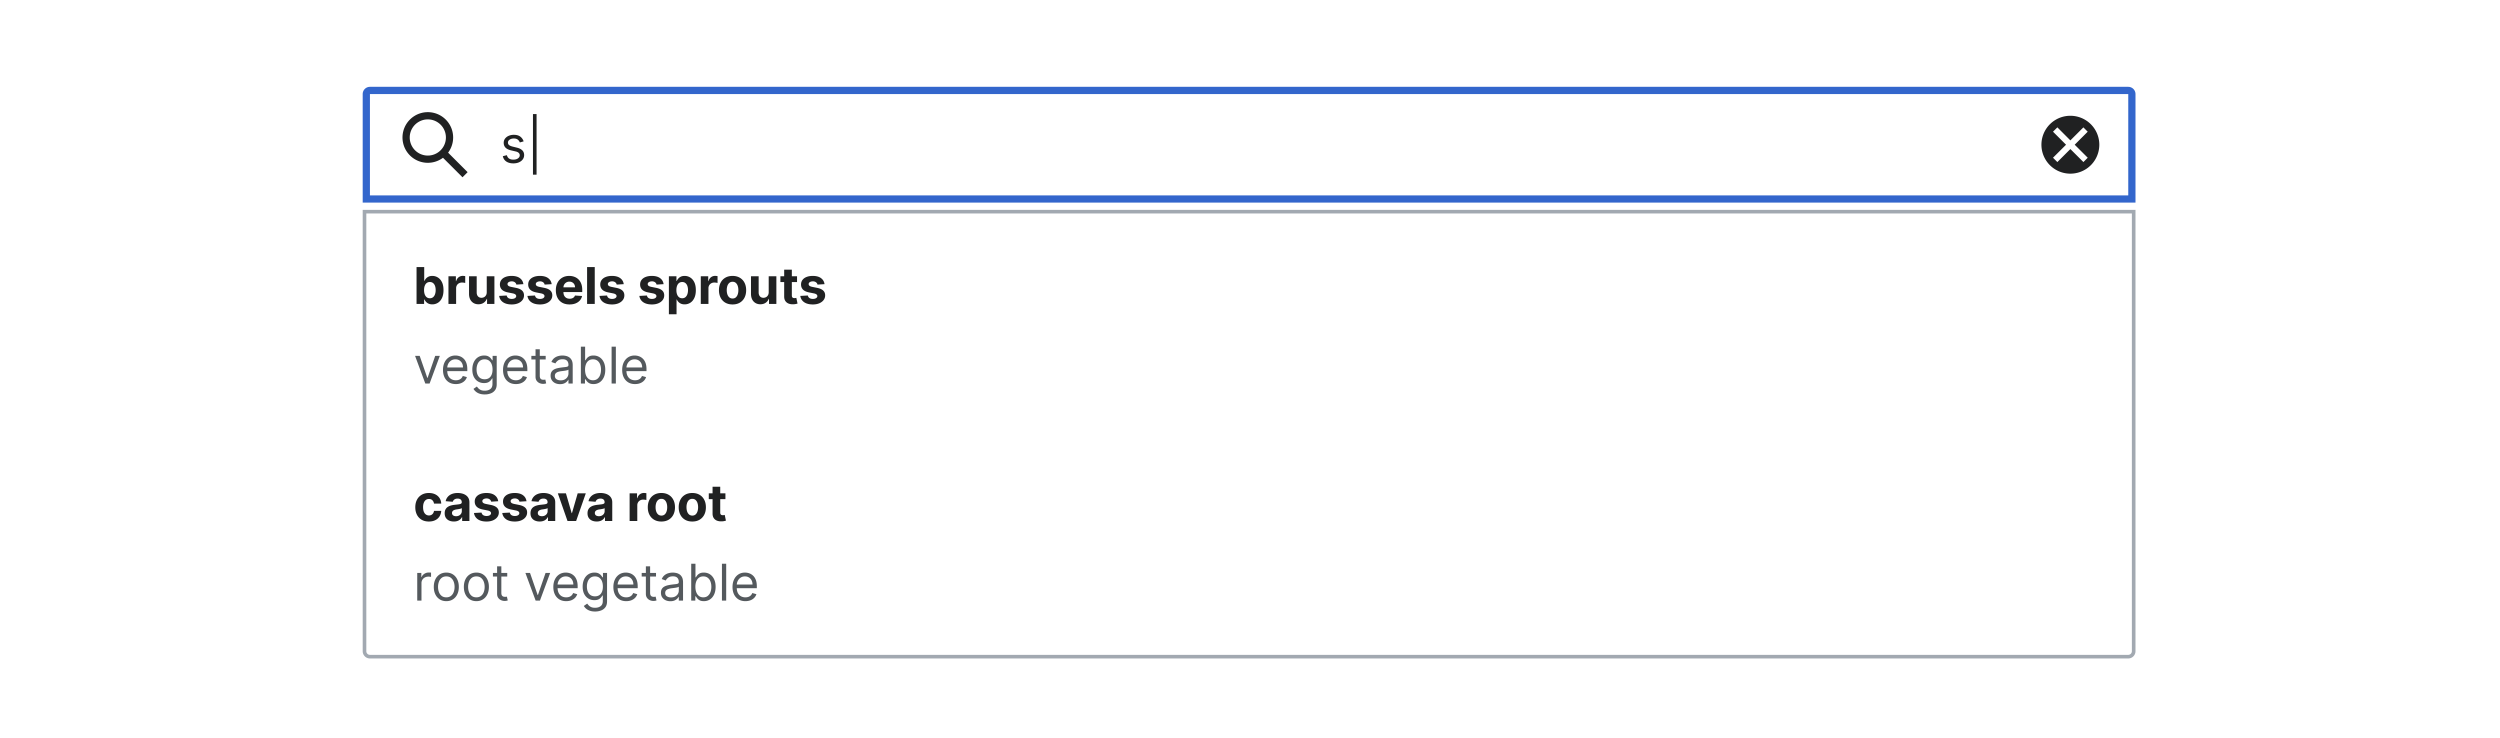 <?xml version="1.0" encoding="UTF-8"?>
<svg xmlns="http://www.w3.org/2000/svg" width="691" height="204" fill="none" viewBox="0 0 691 204">
	<path fill="#fff" d="M101.25 26a1 1 0 0 1 1-1h486a1 1 0 0 1 1 1v29h-488V26Z"/>
	<path fill="#202122" fill-rule="evenodd" d="M122.44 43.608a7 7 0 1 1 1.415-1.414l5.392 5.393L127.833 49l-5.393-5.393Zm.81-5.608a5 5 0 1 1-10 0 5 5 0 0 1 10 0Z" clip-rule="evenodd"/>
	<path fill="#202122" d="m144.733 39.074-1.054.298a1.955 1.955 0 0 0-.293-.512 1.43 1.43 0 0 0-.517-.417c-.219-.11-.499-.165-.841-.165-.467 0-.856.108-1.168.324-.308.212-.462.482-.462.81 0 .292.106.522.318.691.212.169.543.31.994.423l1.134.278c.683.166 1.191.42 1.526.76.335.339.502.775.502 1.308 0 .438-.126.829-.378 1.173-.248.345-.596.617-1.044.816-.447.199-.968.298-1.561.298-.779 0-1.423-.169-1.934-.507-.51-.338-.833-.832-.969-1.482l1.113-.278c.106.411.307.72.602.925.298.205.688.308 1.168.308.547 0 .981-.116 1.303-.348.325-.235.487-.517.487-.845a.89.89 0 0 0-.278-.666c-.186-.183-.471-.319-.855-.408l-1.273-.298c-.699-.166-1.213-.423-1.541-.77-.325-.352-.488-.791-.488-1.318 0-.431.121-.812.363-1.144a2.477 2.477 0 0 1 1-.78 3.504 3.504 0 0 1 1.441-.284c.756 0 1.349.166 1.78.497.434.332.743.77.925 1.313Zm3.574-7.537V48.28h-.995V31.537h.995Z"/>
	<path fill="#202122" fill-rule="evenodd" d="M572.25 32a8 8 0 1 0 0 16 8 8 0 0 0 0-16Zm4.8 11.596-1.196 1.196-3.604-3.596-3.596 3.604-1.204-1.204L571.054 40l-3.604-3.596 1.204-1.204 3.596 3.604 3.596-3.596 1.196 1.196L573.446 40l3.604 3.596Z" clip-rule="evenodd"/>
	<path stroke="#36C" stroke-linecap="square" stroke-width="2" d="M101.25 26a1 1 0 0 1 1-1h486a1 1 0 0 1 1 1v29h-488V26Z"/>
	<g filter="url(#a)">
		<path fill="#fff" d="M100.25 56h490v122a2 2 0 0 1-2 2h-486a2 2 0 0 1-2-2V56Z"/>
		<path fill="#202122" d="M115.135 82V71.818h2.118v3.828h.064a2.84 2.84 0 0 1 .403-.626c.179-.215.411-.394.696-.537.289-.146.647-.219 1.074-.219.557 0 1.071.146 1.541.438.471.288.847.724 1.129 1.307.282.58.422 1.308.422 2.183 0 .852-.137 1.57-.412 2.157-.272.584-.643 1.026-1.114 1.328a2.858 2.858 0 0 1-1.571.447c-.411 0-.761-.068-1.049-.203a2.167 2.167 0 0 1-.701-.513 2.638 2.638 0 0 1-.418-.631h-.094V82h-2.088Zm2.073-3.818c0 .454.063.85.189 1.188.126.338.308.602.547.79.239.186.529.279.87.279.345 0 .636-.094.875-.283.239-.193.419-.458.542-.796a3.39 3.39 0 0 0 .189-1.178c0-.441-.062-.829-.184-1.163a1.733 1.733 0 0 0-.542-.786c-.239-.189-.532-.283-.88-.283-.345 0-.636.09-.875.273-.235.182-.416.44-.542.776-.126.334-.189.729-.189 1.183ZM123.954 82v-7.636h2.053v1.332h.079c.14-.474.373-.832.701-1.074a1.843 1.843 0 0 1 1.134-.368 3.223 3.223 0 0 1 .666.075v1.88a2.758 2.758 0 0 0-.413-.08 3.693 3.693 0 0 0-.482-.035c-.311 0-.59.068-.835.204a1.505 1.505 0 0 0-.577.556 1.61 1.61 0 0 0-.209.826V82h-2.117Zm10.583-3.251v-4.385h2.118V82h-2.033v-1.387h-.08a2.253 2.253 0 0 1-.86 1.079c-.398.272-.883.407-1.457.407-.51 0-.959-.116-1.347-.348a2.393 2.393 0 0 1-.91-.989c-.215-.427-.325-.94-.328-1.536v-4.862h2.118v4.484c.003.45.124.807.363 1.069.239.262.558.393.959.393.256 0 .494-.058.716-.174.222-.12.401-.295.537-.527.139-.232.207-.519.204-.86Zm10.124-2.208-1.939.12a1.005 1.005 0 0 0-.214-.448 1.13 1.13 0 0 0-.432-.323 1.475 1.475 0 0 0-.632-.124c-.328 0-.605.07-.83.208-.225.136-.338.319-.338.547 0 .183.073.337.219.463.145.126.396.227.75.303l1.382.278c.743.153 1.296.398 1.661.736.364.338.547.782.547 1.332 0 .501-.148.94-.443 1.318-.291.378-.692.673-1.203.885-.507.209-1.092.313-1.755.313-1.011 0-1.816-.21-2.416-.631a2.46 2.46 0 0 1-1.049-1.73l2.083-.11c.063.309.216.544.457.706.242.16.552.239.93.239.371 0 .67-.071.895-.214.229-.146.345-.333.348-.562a.582.582 0 0 0-.244-.472c-.159-.126-.404-.222-.735-.288l-1.323-.264c-.746-.149-1.301-.407-1.665-.775-.362-.368-.542-.837-.542-1.407 0-.49.132-.913.398-1.268.268-.355.644-.628 1.128-.82.487-.193 1.057-.289 1.71-.289.965 0 1.724.204 2.277.612.557.407.882.962.975 1.665Zm7.819 0-1.939.12a.994.994 0 0 0-.214-.448 1.13 1.13 0 0 0-.432-.323 1.472 1.472 0 0 0-.632-.124c-.328 0-.604.07-.83.208-.225.136-.338.319-.338.547 0 .183.073.337.219.463.146.126.396.227.751.303l1.382.278c.742.153 1.296.398 1.66.736.365.338.547.782.547 1.332 0 .501-.147.94-.442 1.318-.292.378-.693.673-1.204.885-.507.209-1.092.313-1.754.313-1.011 0-1.817-.21-2.417-.631a2.463 2.463 0 0 1-1.049-1.73l2.083-.11c.063.309.216.544.458.706.242.16.552.239.929.239.372 0 .67-.071.895-.214.229-.146.345-.333.348-.562a.583.583 0 0 0-.243-.472c-.159-.126-.405-.222-.736-.288l-1.322-.264c-.746-.149-1.301-.407-1.666-.775-.361-.368-.542-.837-.542-1.407 0-.49.133-.913.398-1.268.268-.355.645-.628 1.128-.82.488-.193 1.058-.289 1.711-.289.964 0 1.723.204 2.277.612.556.407.881.962.974 1.665Zm4.946 5.608c-.786 0-1.462-.159-2.029-.477a3.27 3.27 0 0 1-1.302-1.362c-.305-.59-.458-1.288-.458-2.093 0-.786.153-1.475.458-2.069a3.38 3.38 0 0 1 1.288-1.387c.556-.331 1.209-.497 1.958-.497.504 0 .973.081 1.407.244.438.159.819.4 1.144.72.328.322.583.727.765 1.214.183.484.274 1.05.274 1.7v.582h-6.448V77.41h4.454c0-.305-.066-.575-.199-.81a1.416 1.416 0 0 0-.552-.552 1.573 1.573 0 0 0-.81-.204 1.63 1.63 0 0 0-.855.224 1.577 1.577 0 0 0-.577.591 1.67 1.67 0 0 0-.213.82v1.249c0 .377.069.704.208.98.143.274.343.486.602.635.258.15.565.224.92.224.235 0 .45-.033.646-.1.195-.066.363-.165.502-.297a1.3 1.3 0 0 0 .318-.488l1.959.13c-.099.47-.303.881-.611 1.233-.305.347-.7.62-1.184.815-.48.192-1.035.288-1.665.288Zm6.963-10.33V82h-2.118V71.818h2.118Zm8.008 4.722-1.939.12a.994.994 0 0 0-.214-.448 1.13 1.13 0 0 0-.432-.323 1.472 1.472 0 0 0-.632-.124c-.328 0-.604.07-.83.208-.225.136-.338.319-.338.547 0 .183.073.337.219.463.146.126.396.227.751.303l1.382.278c.742.153 1.296.398 1.66.736.365.338.547.782.547 1.332 0 .501-.147.94-.442 1.318-.292.378-.693.673-1.204.885-.507.209-1.092.313-1.755.313-1.01 0-1.816-.21-2.416-.631a2.463 2.463 0 0 1-1.049-1.73l2.083-.11c.063.309.216.544.458.706.242.16.552.239.929.239.372 0 .67-.071.895-.214.229-.146.345-.333.348-.562a.583.583 0 0 0-.243-.472c-.159-.126-.405-.222-.736-.288l-1.322-.264c-.746-.149-1.301-.407-1.666-.775-.361-.368-.542-.837-.542-1.407 0-.49.133-.913.398-1.268.268-.355.645-.628 1.128-.82.488-.193 1.058-.289 1.711-.289.964 0 1.723.204 2.277.612.556.407.881.962.974 1.665Zm11.018 0-1.939.12a1.005 1.005 0 0 0-.214-.448 1.134 1.134 0 0 0-.433-.323 1.467 1.467 0 0 0-.631-.124c-.328 0-.605.07-.83.208-.226.136-.338.319-.338.547a.59.59 0 0 0 .218.463c.146.126.396.227.751.303l1.382.278c.743.153 1.296.398 1.661.736.364.338.547.782.547 1.332 0 .501-.148.94-.443 1.318-.292.378-.693.673-1.203.885-.507.209-1.092.313-1.755.313-1.011 0-1.816-.21-2.416-.631a2.46 2.46 0 0 1-1.049-1.73l2.083-.11c.063.309.215.544.457.706.242.16.552.239.93.239.371 0 .67-.071.895-.214.229-.146.345-.333.348-.562a.584.584 0 0 0-.244-.472c-.159-.126-.404-.222-.735-.288l-1.323-.264c-.746-.149-1.301-.407-1.665-.775-.362-.368-.542-.837-.542-1.407 0-.49.132-.913.397-1.268.269-.355.645-.628 1.129-.82.487-.193 1.057-.289 1.71-.289.965 0 1.724.204 2.277.612.557.407.882.962.975 1.665Zm1.465 8.323v-10.5h2.088v1.282h.095c.093-.205.227-.414.402-.626a2.13 2.13 0 0 1 .697-.537c.288-.146.646-.219 1.073-.219.557 0 1.071.146 1.542.438.47.288.846.724 1.128 1.307.282.58.423 1.308.423 2.183 0 .852-.138 1.57-.413 2.157-.272.584-.643 1.026-1.114 1.328a2.858 2.858 0 0 1-1.571.447c-.411 0-.76-.068-1.049-.203a2.178 2.178 0 0 1-.701-.513 2.603 2.603 0 0 1-.417-.631h-.065v4.087h-2.118Zm2.073-6.682c0 .454.063.85.189 1.188.126.338.309.602.547.79.239.186.529.279.87.279.345 0 .637-.094.875-.283.239-.193.419-.458.542-.796a3.39 3.39 0 0 0 .189-1.178 3.36 3.36 0 0 0-.184-1.163 1.733 1.733 0 0 0-.542-.786c-.238-.189-.532-.283-.88-.283-.344 0-.636.09-.875.273-.235.182-.416.44-.542.776-.126.334-.189.729-.189 1.183ZM193.698 82v-7.636h2.053v1.332h.079c.14-.474.373-.832.701-1.074a1.845 1.845 0 0 1 1.134-.368 3.223 3.223 0 0 1 .666.075v1.88a2.766 2.766 0 0 0-.412-.08 3.72 3.72 0 0 0-.483-.035c-.311 0-.59.068-.835.204a1.505 1.505 0 0 0-.577.556 1.61 1.61 0 0 0-.208.826V82h-2.118Zm8.781.15c-.772 0-1.44-.165-2.004-.493a3.369 3.369 0 0 1-1.297-1.382c-.305-.593-.458-1.281-.458-2.063 0-.79.153-1.479.458-2.069a3.328 3.328 0 0 1 1.297-1.382c.564-.331 1.232-.497 2.004-.497s1.438.166 1.999.497a3.32 3.32 0 0 1 1.302 1.383c.305.59.457 1.279.457 2.068 0 .782-.152 1.47-.457 2.063a3.361 3.361 0 0 1-1.302 1.382c-.561.328-1.227.492-1.999.492Zm.01-1.642c.351 0 .645-.099.88-.298a1.85 1.85 0 0 0 .532-.825 3.58 3.58 0 0 0 .184-1.188c0-.444-.062-.84-.184-1.189a1.85 1.85 0 0 0-.532-.825c-.235-.202-.529-.303-.88-.303-.355 0-.653.101-.895.303a1.866 1.866 0 0 0-.542.825 3.663 3.663 0 0 0-.179 1.189c0 .444.06.84.179 1.188.123.348.303.623.542.825.242.2.54.299.895.299Zm9.981-1.76v-4.384h2.118V82h-2.034v-1.387h-.079a2.259 2.259 0 0 1-.86 1.079c-.398.272-.884.407-1.457.407-.511 0-.96-.116-1.347-.348a2.387 2.387 0 0 1-.91-.989c-.216-.427-.325-.94-.328-1.536v-4.862h2.118v4.484c.003.45.124.807.362 1.069.239.262.559.393.96.393.255 0 .494-.058.716-.174.222-.12.401-.295.537-.527.139-.232.207-.519.204-.86Zm7.831-4.384v1.59h-4.598v-1.59h4.598Zm-3.554-1.83h2.118v7.12c0 .195.029.347.089.457a.5.5 0 0 0 .249.224c.109.043.235.064.378.064.099 0 .198-.008.298-.025l.228-.044.334 1.576a5.983 5.983 0 0 1-.448.114 3.583 3.583 0 0 1-.701.084c-.51.02-.958-.048-1.342-.203a1.874 1.874 0 0 1-.89-.726c-.212-.328-.317-.743-.313-1.243v-7.398Zm11.15 4.007-1.939.12a.994.994 0 0 0-.214-.448 1.13 1.13 0 0 0-.432-.323 1.472 1.472 0 0 0-.632-.124c-.328 0-.605.07-.83.208-.225.136-.338.319-.338.547 0 .183.073.337.219.463.146.126.396.227.751.303l1.382.278c.742.153 1.296.398 1.66.736.365.338.547.782.547 1.332 0 .501-.147.94-.442 1.318-.292.378-.693.673-1.204.885-.507.209-1.092.313-1.755.313-1.01 0-1.816-.21-2.416-.631a2.463 2.463 0 0 1-1.049-1.73l2.083-.11c.063.309.216.544.458.706.242.16.552.239.929.239.372 0 .67-.071.895-.214.229-.146.345-.333.348-.562a.583.583 0 0 0-.243-.472c-.159-.126-.405-.222-.736-.288l-1.323-.264c-.745-.149-1.3-.407-1.665-.775-.361-.368-.542-.837-.542-1.407 0-.49.133-.913.398-1.268.268-.355.644-.628 1.128-.82.488-.193 1.058-.289 1.711-.289.964 0 1.723.204 2.277.612.556.407.881.962.974 1.665Z"/>
		<path fill="#54595D" d="M121.568 96.364 118.744 104h-1.193l-2.824-7.636H116l2.108 6.085h.08l2.107-6.085h1.273Zm4.435 7.795c-.736 0-1.37-.162-1.904-.487a3.273 3.273 0 0 1-1.228-1.372c-.285-.59-.428-1.276-.428-2.059 0-.782.143-1.471.428-2.068.288-.6.689-1.067 1.203-1.402.517-.338 1.12-.507 1.81-.507.398 0 .79.067 1.178.2.388.132.741.347 1.059.645.318.295.572.687.761 1.174.189.487.283 1.087.283 1.799v.498h-5.886v-1.015h4.693c0-.43-.086-.815-.259-1.153a1.948 1.948 0 0 0-.726-.8c-.311-.196-.679-.294-1.103-.294-.468 0-.872.116-1.213.348a2.289 2.289 0 0 0-.781.895 2.632 2.632 0 0 0-.273 1.183v.676c0 .577.099 1.066.298 1.467.202.398.482.701.84.91.358.205.774.308 1.248.308.308 0 .587-.043.835-.129.252-.09.469-.222.652-.398.182-.179.323-.401.422-.666l1.134.318a2.51 2.51 0 0 1-.602 1.014c-.282.289-.63.514-1.044.676-.414.16-.88.239-1.397.239Zm7.987 2.864c-.567 0-1.054-.073-1.461-.219a3.101 3.101 0 0 1-1.02-.567 3.092 3.092 0 0 1-.641-.746l.935-.656c.106.139.24.299.402.477.163.183.385.34.667.473.285.136.658.204 1.118.204.617 0 1.125-.15 1.526-.448.402-.298.602-.765.602-1.402v-1.551h-.099a6.505 6.505 0 0 1-.368.517 2.09 2.09 0 0 1-.676.542c-.292.156-.686.234-1.184.234-.616 0-1.17-.146-1.66-.438-.487-.291-.873-.716-1.159-1.273-.281-.556-.422-1.233-.422-2.028 0-.782.137-1.463.413-2.043.275-.584.657-1.034 1.148-1.353.49-.321 1.057-.482 1.7-.482.497 0 .892.083 1.183.249.295.162.521.348.677.557.159.205.281.374.368.507h.119v-1.213h1.133v7.855c0 .656-.149 1.19-.447 1.601a2.549 2.549 0 0 1-1.193.909 4.494 4.494 0 0 1-1.661.294Zm-.04-4.196c.471 0 .869-.108 1.194-.323.324-.216.571-.526.74-.93.169-.404.254-.888.254-1.452 0-.55-.083-1.036-.249-1.457a2.185 2.185 0 0 0-.735-.989c-.325-.239-.726-.358-1.204-.358-.497 0-.911.126-1.242.378-.329.252-.575.59-.741 1.014a3.908 3.908 0 0 0-.244 1.412c0 .53.083.999.249 1.407.169.404.417.723.745.955.332.228.743.343 1.233.343Zm8.649 1.332c-.736 0-1.371-.162-1.904-.487a3.266 3.266 0 0 1-1.228-1.372c-.285-.59-.428-1.276-.428-2.059 0-.782.143-1.471.428-2.068.288-.6.689-1.067 1.203-1.402.517-.338 1.12-.507 1.809-.507.398 0 .791.067 1.179.2.388.132.741.347 1.059.645.318.295.571.687.76 1.174.189.487.284 1.087.284 1.799v.498h-5.887v-1.015h4.694c0-.43-.087-.815-.259-1.153a1.948 1.948 0 0 0-.726-.8c-.311-.196-.679-.294-1.104-.294-.467 0-.871.116-1.213.348a2.286 2.286 0 0 0-.78.895 2.633 2.633 0 0 0-.274 1.183v.676c0 .577.1 1.066.299 1.467.202.398.482.701.84.91.358.205.774.308 1.248.308.308 0 .586-.043.835-.129.252-.09.469-.222.651-.398.183-.179.323-.401.423-.666l1.133.318a2.497 2.497 0 0 1-.601 1.014c-.282.289-.63.514-1.044.676-.414.16-.88.239-1.397.239Zm8.226-7.795v.994h-3.958v-.994h3.958Zm-2.804-1.83h1.173v7.278c0 .332.048.581.144.746a.739.739 0 0 0 .378.328c.156.053.32.08.492.08.129 0 .235-.007.318-.02l.199-.04.239 1.054a2.475 2.475 0 0 1-.875.139c-.332 0-.657-.071-.975-.213a1.938 1.938 0 0 1-.785-.652c-.206-.291-.308-.659-.308-1.103v-7.597Zm6.774 9.645c-.484 0-.923-.091-1.318-.273a2.266 2.266 0 0 1-.939-.801c-.232-.351-.348-.775-.348-1.273 0-.437.086-.792.258-1.064.172-.275.403-.49.691-.646a3.64 3.64 0 0 1 .955-.348c.351-.08.704-.142 1.059-.189.464-.06.84-.104 1.128-.134.292-.033.504-.088.636-.164.136-.076.204-.209.204-.398v-.04c0-.49-.134-.871-.402-1.143-.266-.272-.668-.408-1.208-.408-.561 0-1 .123-1.318.368-.318.246-.542.507-.671.786l-1.114-.398c.199-.464.464-.825.796-1.084a2.974 2.974 0 0 1 1.093-.547 4.547 4.547 0 0 1 1.174-.159c.245 0 .527.03.845.09.321.056.631.174.93.353.301.179.551.449.75.81.199.361.299.845.299 1.452V104h-1.174v-1.034h-.059c-.08.166-.212.343-.398.532-.186.189-.433.35-.741.482-.308.133-.684.199-1.128.199Zm.179-1.054c.464 0 .855-.091 1.173-.273.321-.183.563-.418.726-.706.165-.289.248-.592.248-.91v-1.074c-.049.06-.159.114-.328.164a5.534 5.534 0 0 1-.577.124 29 29 0 0 1-.631.09c-.202.023-.366.043-.492.059-.305.04-.59.105-.855.194a1.475 1.475 0 0 0-.637.393c-.159.172-.238.408-.238.706 0 .408.151.716.452.925.305.205.691.308 1.159.308Zm5.579.875V93.818h1.174v3.759h.099a9.98 9.98 0 0 1 .358-.507c.156-.21.378-.395.666-.557.292-.166.686-.249 1.183-.249.643 0 1.21.161 1.701.482.49.322.873.778 1.148 1.368.275.59.413 1.286.413 2.088 0 .808-.138 1.509-.413 2.103-.275.59-.656 1.047-1.143 1.372-.488.321-1.049.482-1.686.482-.49 0-.883-.081-1.178-.244a2.182 2.182 0 0 1-.681-.561 7.523 7.523 0 0 1-.368-.527h-.139V104h-1.134Zm1.154-3.818c0 .577.084 1.085.253 1.526.169.438.416.781.741 1.029.325.245.722.368 1.193.368.491 0 .9-.129 1.228-.388a2.37 2.37 0 0 0 .746-1.054c.169-.444.253-.938.253-1.481 0-.537-.082-1.021-.248-1.452a2.25 2.25 0 0 0-.741-1.029c-.328-.255-.741-.383-1.238-.383-.477 0-.878.121-1.203.363-.325.239-.57.573-.736 1.004-.166.428-.248.927-.248 1.497Zm8.514-6.364V104h-1.174V93.818h1.174Zm5.308 10.341c-.735 0-1.37-.162-1.904-.487a3.28 3.28 0 0 1-1.228-1.372c-.285-.59-.427-1.276-.427-2.059 0-.782.142-1.471.427-2.068.289-.6.69-1.067 1.203-1.402.517-.338 1.121-.507 1.81-.507.398 0 .791.067 1.178.2.388.132.741.347 1.059.645.318.295.572.687.761 1.174.189.487.283 1.087.283 1.799v.498h-5.886v-1.015h4.693c0-.43-.086-.815-.258-1.153a1.948 1.948 0 0 0-.726-.8c-.312-.196-.68-.294-1.104-.294-.467 0-.872.116-1.213.348a2.297 2.297 0 0 0-.781.895 2.632 2.632 0 0 0-.273 1.183v.676c0 .577.099 1.066.298 1.467.203.398.483.701.841.91.357.205.773.308 1.247.308.309 0 .587-.043.836-.129.252-.09.469-.222.651-.398a1.82 1.82 0 0 0 .423-.666l1.133.318c-.119.385-.32.723-.602 1.014a2.905 2.905 0 0 1-1.044.676c-.414.16-.88.239-1.397.239Z"/>
		<path fill="#202122" d="M118.545 142.149c-.782 0-1.455-.166-2.018-.497a3.368 3.368 0 0 1-1.293-1.392c-.298-.593-.447-1.276-.447-2.048 0-.783.151-1.469.452-2.059a3.368 3.368 0 0 1 1.298-1.387c.56-.334 1.226-.502 1.999-.502.666 0 1.249.121 1.75.363.5.242.896.582 1.188 1.019.291.438.452.952.482 1.542h-1.999c-.056-.382-.205-.688-.447-.92-.239-.236-.552-.353-.94-.353-.328 0-.615.089-.86.268-.242.176-.431.433-.567.771-.135.338-.203.747-.203 1.228 0 .487.066.901.198 1.243.136.341.327.601.572.78.245.179.532.269.86.269.242 0 .459-.05.652-.149.195-.1.356-.244.482-.433a1.65 1.65 0 0 0 .253-.691h1.999a3.128 3.128 0 0 1-.477 1.541 2.876 2.876 0 0 1-1.169 1.034c-.497.249-1.085.373-1.765.373Zm6.903-.005c-.488 0-.922-.084-1.303-.253a2.101 2.101 0 0 1-.905-.761c-.219-.338-.328-.759-.328-1.263 0-.424.078-.78.234-1.069.155-.288.368-.52.636-.696a3.09 3.09 0 0 1 .915-.397c.345-.09.706-.153 1.084-.189.444-.047.802-.09 1.073-.13.272-.043.469-.106.592-.189a.412.412 0 0 0 .184-.367v-.03c0-.315-.099-.559-.298-.731-.196-.172-.474-.259-.835-.259-.382 0-.685.085-.91.254a1.164 1.164 0 0 0-.448.626l-1.959-.159c.1-.464.295-.865.587-1.203a2.817 2.817 0 0 1 1.129-.785c.464-.186 1.001-.279 1.61-.279.425 0 .831.05 1.219.149a3.2 3.2 0 0 1 1.039.463c.304.209.545.477.72.805.176.325.264.714.264 1.168V142h-2.009v-1.059h-.059a2.159 2.159 0 0 1-.492.631c-.206.179-.453.32-.741.423a3.079 3.079 0 0 1-.999.149Zm.606-1.461c.312 0 .587-.062.825-.184.239-.126.426-.295.562-.508.136-.212.204-.452.204-.72v-.811a1.149 1.149 0 0 1-.273.12 5.264 5.264 0 0 1-.383.094c-.143.027-.285.051-.428.075l-.388.054a2.678 2.678 0 0 0-.651.174c-.186.08-.33.188-.432.323a.79.79 0 0 0-.155.498c0 .288.105.508.314.661.212.149.48.224.805.224Zm11.649-4.142-1.939.12a1.008 1.008 0 0 0-.214-.448 1.123 1.123 0 0 0-.432-.323 1.472 1.472 0 0 0-.632-.124c-.328 0-.605.069-.83.208-.225.136-.338.319-.338.547 0 .183.073.337.219.463.145.126.396.227.75.303l1.382.278c.743.153 1.296.398 1.661.736.364.338.547.782.547 1.333 0 .5-.148.939-.443 1.317-.291.378-.692.673-1.203.885-.507.209-1.092.313-1.755.313-1.011 0-1.816-.21-2.416-.631a2.46 2.46 0 0 1-1.049-1.73l2.083-.11c.063.309.216.544.457.706.242.159.552.239.93.239.371 0 .67-.071.895-.214.229-.146.345-.333.348-.562a.582.582 0 0 0-.244-.472c-.159-.126-.404-.222-.735-.288l-1.323-.264c-.746-.149-1.301-.408-1.665-.775-.362-.368-.542-.837-.542-1.407 0-.491.132-.913.398-1.268.268-.355.644-.628 1.128-.82.487-.193 1.057-.289 1.71-.289.965 0 1.724.204 2.277.612.557.407.882.963.975 1.665Zm7.819 0-1.939.12a.997.997 0 0 0-.214-.448 1.123 1.123 0 0 0-.432-.323 1.469 1.469 0 0 0-.632-.124c-.328 0-.604.069-.83.208-.225.136-.338.319-.338.547 0 .183.073.337.219.463.146.126.396.227.751.303l1.382.278c.742.153 1.296.398 1.66.736.365.338.547.782.547 1.333 0 .5-.147.939-.442 1.317-.292.378-.693.673-1.204.885-.507.209-1.092.313-1.754.313-1.011 0-1.817-.21-2.417-.631a2.462 2.462 0 0 1-1.049-1.73l2.083-.11c.063.309.216.544.458.706.242.159.552.239.929.239.372 0 .67-.071.895-.214.229-.146.345-.333.348-.562a.584.584 0 0 0-.243-.472c-.159-.126-.405-.222-.736-.288l-1.322-.264c-.746-.149-1.301-.408-1.666-.775-.361-.368-.542-.837-.542-1.407 0-.491.133-.913.398-1.268.268-.355.645-.628 1.128-.82.488-.193 1.058-.289 1.711-.289.964 0 1.723.204 2.277.612.556.407.881.963.974 1.665Zm3.643 5.603a3.18 3.18 0 0 1-1.302-.253 2.101 2.101 0 0 1-.905-.761c-.219-.338-.328-.759-.328-1.263 0-.424.078-.78.233-1.069.156-.288.368-.52.637-.696.268-.175.573-.308.915-.397.344-.09.706-.153 1.083-.189.445-.047.802-.09 1.074-.13.272-.043.469-.106.592-.189a.415.415 0 0 0 .184-.367v-.03c0-.315-.1-.559-.298-.731-.196-.172-.474-.259-.836-.259-.381 0-.684.085-.91.254a1.168 1.168 0 0 0-.447.626l-1.959-.159c.1-.464.295-.865.587-1.203a2.82 2.82 0 0 1 1.128-.785c.464-.186 1.001-.279 1.611-.279.424 0 .83.05 1.218.149.391.1.738.254 1.039.463.305.209.546.477.721.805.176.325.264.714.264 1.168V142h-2.009v-1.059h-.059a2.146 2.146 0 0 1-.493.631c-.205.179-.452.32-.74.423a3.08 3.08 0 0 1-1 .149Zm.607-1.461c.311 0 .586-.062.825-.184.239-.126.426-.295.562-.508.136-.212.204-.452.204-.72v-.811a1.177 1.177 0 0 1-.274.12c-.112.033-.24.064-.383.094-.142.027-.285.051-.427.075l-.388.054a2.665 2.665 0 0 0-.651.174c-.186.08-.33.188-.433.323a.795.795 0 0 0-.154.498c0 .288.105.508.313.661.213.149.481.224.806.224Zm12.141-6.319-2.67 7.636h-2.386l-2.67-7.636h2.237l1.586 5.463h.08l1.581-5.463h2.242Zm3.014 7.78c-.487 0-.921-.084-1.303-.253a2.099 2.099 0 0 1-.904-.761c-.219-.338-.329-.759-.329-1.263 0-.424.078-.78.234-1.069.156-.288.368-.52.636-.696.269-.175.574-.308.915-.397.345-.09.706-.153 1.084-.189.444-.047.802-.09 1.074-.13.272-.043.469-.106.592-.189a.415.415 0 0 0 .184-.367v-.03c0-.315-.1-.559-.299-.731-.195-.172-.474-.259-.835-.259-.381 0-.684.085-.91.254a1.168 1.168 0 0 0-.447.626l-1.959-.159c.099-.464.295-.865.587-1.203a2.807 2.807 0 0 1 1.128-.785c.464-.186 1.001-.279 1.611-.279.424 0 .83.05 1.218.149a3.2 3.2 0 0 1 1.039.463c.305.209.545.477.721.805.176.325.263.714.263 1.168V142h-2.008v-1.059h-.06a2.126 2.126 0 0 1-1.233 1.054 3.07 3.07 0 0 1-.999.149Zm.607-1.461c.311 0 .586-.062.825-.184.238-.126.426-.295.562-.508.135-.212.203-.452.203-.72v-.811a1.149 1.149 0 0 1-.273.12c-.113.033-.24.064-.383.094-.142.027-.285.051-.427.075l-.388.054a2.653 2.653 0 0 0-.651.174c-.186.08-.33.188-.433.323a.789.789 0 0 0-.154.498c0 .288.104.508.313.661.212.149.481.224.806.224Zm8.493 1.317v-7.636h2.053v1.332h.08c.139-.474.372-.832.701-1.074a1.844 1.844 0 0 1 1.133-.368c.106 0 .22.007.343.02.123.013.23.032.323.055v1.879a2.725 2.725 0 0 0-.412-.079 3.586 3.586 0 0 0-.483-.035c-.311 0-.59.068-.835.204a1.503 1.503 0 0 0-.577.556 1.612 1.612 0 0 0-.208.826V142h-2.118Zm8.781.149c-.772 0-1.44-.164-2.003-.492a3.36 3.36 0 0 1-1.298-1.382c-.305-.593-.457-1.281-.457-2.063 0-.789.152-1.479.457-2.069a3.325 3.325 0 0 1 1.298-1.382c.563-.331 1.231-.497 2.003-.497s1.439.166 1.999.497c.563.328.997.789 1.302 1.382.305.59.458 1.28.458 2.069 0 .782-.153 1.47-.458 2.063a3.357 3.357 0 0 1-1.302 1.382c-.56.328-1.227.492-1.999.492Zm.01-1.64c.351 0 .645-.1.88-.299.235-.202.413-.477.532-.825.123-.348.184-.744.184-1.188 0-.444-.061-.84-.184-1.188a1.852 1.852 0 0 0-.532-.826c-.235-.202-.529-.303-.88-.303-.355 0-.653.101-.895.303a1.875 1.875 0 0 0-.542.826 3.662 3.662 0 0 0-.179 1.188c0 .444.06.84.179 1.188.123.348.304.623.542.825.242.199.54.299.895.299Zm8.534 1.64c-.772 0-1.44-.164-2.004-.492a3.365 3.365 0 0 1-1.297-1.382c-.305-.593-.458-1.281-.458-2.063 0-.789.153-1.479.458-2.069a3.329 3.329 0 0 1 1.297-1.382c.564-.331 1.232-.497 2.004-.497s1.438.166 1.999.497c.563.328.997.789 1.302 1.382.305.59.458 1.28.458 2.069 0 .782-.153 1.47-.458 2.063a3.357 3.357 0 0 1-1.302 1.382c-.561.328-1.227.492-1.999.492Zm.01-1.64c.351 0 .645-.1.88-.299.235-.202.413-.477.532-.825.123-.348.184-.744.184-1.188 0-.444-.061-.84-.184-1.188a1.852 1.852 0 0 0-.532-.826c-.235-.202-.529-.303-.88-.303-.355 0-.653.101-.895.303-.239.202-.419.478-.542.826a3.662 3.662 0 0 0-.179 1.188c0 .444.06.84.179 1.188.123.348.303.623.542.825.242.199.54.299.895.299Zm9.145-6.145v1.591h-4.598v-1.591h4.598Zm-3.554-1.83h2.118v7.119c0 .196.03.348.089.458a.5.5 0 0 0 .249.224c.109.043.235.064.378.064.099 0 .198-.008.298-.025.099-.02.176-.035.229-.044l.333 1.576a6.067 6.067 0 0 1-.448.114 3.626 3.626 0 0 1-.701.084c-.51.02-.958-.048-1.342-.203a1.876 1.876 0 0 1-.89-.726c-.212-.328-.317-.743-.313-1.243v-7.398Z"/>
		<path fill="#54595D" d="M115.324 164v-7.636h1.133v1.153h.08c.139-.378.391-.684.756-.92a2.224 2.224 0 0 1 1.233-.353c.086 0 .193.002.323.005.129.004.227.009.293.015v1.193a3.702 3.702 0 0 0-.273-.044 2.617 2.617 0 0 0-.443-.035c-.371 0-.703.078-.994.234a1.712 1.712 0 0 0-.935 1.556V164h-1.173Zm8.037.159c-.69 0-1.295-.164-1.815-.492a3.345 3.345 0 0 1-1.213-1.377c-.288-.59-.433-1.28-.433-2.068 0-.796.145-1.49.433-2.084a3.347 3.347 0 0 1 1.213-1.382c.52-.328 1.125-.492 1.815-.492.689 0 1.292.164 1.809.492.521.329.925.789 1.213 1.382.292.594.438 1.288.438 2.084 0 .788-.146 1.478-.438 2.068a3.29 3.29 0 0 1-1.213 1.377c-.517.328-1.12.492-1.809.492Zm0-1.054c.523 0 .954-.134 1.292-.403.338-.268.589-.621.751-1.059.162-.437.244-.911.244-1.421 0-.511-.082-.986-.244-1.427a2.403 2.403 0 0 0-.751-1.069c-.338-.272-.769-.408-1.292-.408-.524 0-.955.136-1.293.408a2.411 2.411 0 0 0-.751 1.069 4.104 4.104 0 0 0-.243 1.427c0 .51.081.984.243 1.421.163.438.413.791.751 1.059.338.269.769.403 1.293.403Zm8.311 1.054c-.689 0-1.294-.164-1.814-.492a3.338 3.338 0 0 1-1.213-1.377c-.289-.59-.433-1.28-.433-2.068 0-.796.144-1.49.433-2.084a3.34 3.34 0 0 1 1.213-1.382c.52-.328 1.125-.492 1.814-.492.69 0 1.293.164 1.81.492.52.329.925.789 1.213 1.382.292.594.437 1.288.437 2.084 0 .788-.145 1.478-.437 2.068a3.296 3.296 0 0 1-1.213 1.377c-.517.328-1.12.492-1.81.492Zm0-1.054c.524 0 .955-.134 1.293-.403.338-.268.588-.621.751-1.059.162-.437.243-.911.243-1.421 0-.511-.081-.986-.243-1.427a2.411 2.411 0 0 0-.751-1.069c-.338-.272-.769-.408-1.293-.408-.523 0-.954.136-1.292.408a2.403 2.403 0 0 0-.751 1.069 4.081 4.081 0 0 0-.244 1.427c0 .51.081.984.244 1.421.162.438.413.791.751 1.059.338.269.769.403 1.292.403Zm8.53-6.741v.994h-3.957v-.994h3.957Zm-2.803-1.83h1.173v7.278c0 .332.048.581.144.746a.739.739 0 0 0 .378.328c.156.053.32.08.492.08.129 0 .235-.007.318-.02l.199-.04.239 1.054a2.475 2.475 0 0 1-.875.139c-.332 0-.657-.071-.975-.213a1.938 1.938 0 0 1-.785-.652c-.206-.291-.308-.659-.308-1.103v-7.597Zm14.666 1.83L149.241 164h-1.193l-2.824-7.636h1.273l2.108 6.085h.08l2.107-6.085h1.273Zm4.435 7.795c-.736 0-1.37-.162-1.904-.487a3.273 3.273 0 0 1-1.228-1.372c-.285-.59-.428-1.276-.428-2.059 0-.782.143-1.471.428-2.068.288-.6.689-1.067 1.203-1.402.517-.338 1.12-.507 1.81-.507.398 0 .79.066 1.178.199.388.133.741.348 1.059.646.318.295.572.686.761 1.174.189.487.283 1.087.283 1.799v.498h-5.886v-1.015h4.693c0-.431-.086-.815-.259-1.153a1.948 1.948 0 0 0-.725-.8c-.312-.196-.68-.294-1.104-.294-.468 0-.872.116-1.213.348a2.29 2.29 0 0 0-.781.895 2.632 2.632 0 0 0-.273 1.183v.676c0 .577.099 1.066.298 1.467.202.398.482.701.84.91.358.205.774.308 1.248.308.308 0 .587-.043.835-.129.252-.09.469-.222.652-.398.182-.179.323-.401.422-.666l1.134.318a2.51 2.51 0 0 1-.602 1.014c-.282.289-.63.514-1.044.676-.414.16-.88.239-1.397.239Zm7.987 2.864c-.567 0-1.054-.073-1.461-.219a3.101 3.101 0 0 1-1.02-.567 3.092 3.092 0 0 1-.641-.746l.935-.656c.106.139.24.299.402.477.163.183.385.34.667.473.285.136.658.204 1.118.204.617 0 1.125-.15 1.527-.448.401-.298.601-.765.601-1.402v-1.551h-.099a6.505 6.505 0 0 1-.368.517 2.09 2.09 0 0 1-.676.542c-.292.156-.686.234-1.184.234-.616 0-1.17-.146-1.66-.438-.487-.291-.873-.716-1.159-1.273-.281-.556-.422-1.233-.422-2.028 0-.782.137-1.463.413-2.043.275-.584.657-1.034 1.148-1.353.491-.321 1.057-.482 1.7-.482.497 0 .892.083 1.184.249.294.162.52.348.676.557.159.205.281.374.368.507h.119v-1.213h1.133v7.855c0 .656-.149 1.19-.447 1.601a2.549 2.549 0 0 1-1.193.909 4.494 4.494 0 0 1-1.661.294Zm-.04-4.196c.471 0 .869-.108 1.194-.323.324-.216.571-.526.74-.93.169-.404.254-.888.254-1.452 0-.55-.083-1.036-.249-1.457a2.19 2.19 0 0 0-.735-.989c-.325-.239-.726-.358-1.204-.358-.497 0-.911.126-1.242.378-.329.252-.575.59-.741 1.014a3.908 3.908 0 0 0-.244 1.412c0 .53.083.999.249 1.407.169.404.417.723.746.955.331.228.742.343 1.232.343Zm8.649 1.332c-.736 0-1.371-.162-1.904-.487a3.266 3.266 0 0 1-1.228-1.372c-.285-.59-.428-1.276-.428-2.059 0-.782.143-1.471.428-2.068.288-.6.689-1.067 1.203-1.402.517-.338 1.12-.507 1.81-.507.397 0 .79.066 1.178.199.388.133.741.348 1.059.646.318.295.571.686.76 1.174.189.487.284 1.087.284 1.799v.498h-5.887v-1.015h4.694c0-.431-.087-.815-.259-1.153a1.943 1.943 0 0 0-.726-.8c-.311-.196-.679-.294-1.103-.294-.468 0-.872.116-1.214.348a2.288 2.288 0 0 0-.78.895 2.632 2.632 0 0 0-.274 1.183v.676c0 .577.1 1.066.299 1.467.202.398.482.701.84.91.358.205.774.308 1.248.308.308 0 .586-.043.835-.129.252-.09.469-.222.651-.398.183-.179.323-.401.423-.666l1.133.318a2.497 2.497 0 0 1-.601 1.014c-.282.289-.63.514-1.044.676-.414.16-.88.239-1.397.239Zm8.226-7.795v.994h-3.958v-.994h3.958Zm-2.804-1.83h1.173v7.278c0 .332.048.581.144.746.1.163.225.272.378.328.156.053.32.08.492.08.129 0 .235-.007.318-.02l.199-.04.239 1.054a2.469 2.469 0 0 1-.875.139c-.332 0-.656-.071-.975-.213a1.938 1.938 0 0 1-.785-.652c-.206-.291-.308-.659-.308-1.103v-7.597Zm6.774 9.645c-.484 0-.923-.091-1.318-.273a2.266 2.266 0 0 1-.939-.801c-.232-.351-.348-.775-.348-1.273 0-.437.086-.792.258-1.064.172-.275.403-.49.691-.646.288-.156.607-.272.955-.348.351-.079.704-.142 1.059-.189.464-.059.84-.104 1.128-.134.292-.033.504-.088.637-.164.135-.076.203-.209.203-.398v-.04c0-.49-.134-.871-.402-1.143-.265-.272-.668-.408-1.208-.408-.561 0-1 .123-1.318.368-.318.245-.542.507-.671.786l-1.114-.398c.199-.464.464-.825.796-1.084a2.977 2.977 0 0 1 1.093-.547 4.547 4.547 0 0 1 1.174-.159c.245 0 .527.03.845.09.321.056.631.174.93.353.301.179.551.449.75.81.199.361.299.845.299 1.452V164h-1.174v-1.034h-.059c-.08.166-.212.343-.398.532-.186.189-.433.35-.741.482-.308.133-.684.199-1.128.199Zm.179-1.054c.464 0 .855-.091 1.173-.273.321-.183.563-.418.726-.706.165-.289.248-.592.248-.91v-1.074c-.049.06-.159.114-.328.164a5.51 5.51 0 0 1-.576.124c-.216.033-.426.063-.632.09-.202.023-.366.043-.492.059-.305.04-.59.105-.855.194a1.475 1.475 0 0 0-.637.393c-.159.172-.238.408-.238.706 0 .408.151.716.452.925.305.205.691.308 1.159.308Zm5.579.875v-10.182h1.174v3.759h.099c.086-.133.205-.302.358-.507.156-.209.378-.395.666-.557.292-.166.686-.249 1.183-.249.643 0 1.21.161 1.701.482.49.322.873.778 1.148 1.368.275.59.413 1.286.413 2.088 0 .808-.138 1.509-.413 2.103-.275.59-.656 1.047-1.143 1.372-.488.321-1.049.482-1.686.482-.49 0-.883-.081-1.178-.244a2.182 2.182 0 0 1-.681-.561 7.523 7.523 0 0 1-.368-.527h-.139V164h-1.134Zm1.154-3.818c0 .577.084 1.085.253 1.526.169.438.416.781.741 1.029.325.245.723.368 1.193.368.491 0 .9-.129 1.228-.388a2.37 2.37 0 0 0 .746-1.054c.169-.444.253-.938.253-1.481 0-.537-.082-1.021-.248-1.452a2.245 2.245 0 0 0-.741-1.029c-.328-.255-.741-.383-1.238-.383-.477 0-.878.121-1.203.363-.325.239-.57.573-.736 1.004-.165.428-.248.927-.248 1.497Zm8.514-6.364V164h-1.174v-10.182h1.174Zm5.308 10.341c-.735 0-1.37-.162-1.904-.487a3.28 3.28 0 0 1-1.228-1.372c-.285-.59-.427-1.276-.427-2.059 0-.782.142-1.471.427-2.068.289-.6.69-1.067 1.203-1.402.518-.338 1.121-.507 1.81-.507.398 0 .791.066 1.178.199.388.133.741.348 1.059.646.319.295.572.686.761 1.174.189.487.283 1.087.283 1.799v.498h-5.886v-1.015h4.693c0-.431-.086-.815-.258-1.153a1.943 1.943 0 0 0-.726-.8c-.312-.196-.68-.294-1.104-.294-.467 0-.872.116-1.213.348a2.288 2.288 0 0 0-.78.895 2.62 2.62 0 0 0-.274 1.183v.676c0 .577.1 1.066.298 1.467.203.398.483.701.841.91.358.205.773.308 1.247.308.309 0 .587-.043.836-.129.252-.09.469-.222.651-.398a1.82 1.82 0 0 0 .423-.666l1.133.318c-.119.385-.32.723-.602 1.014a2.905 2.905 0 0 1-1.044.676c-.414.16-.88.239-1.397.239Z"/>
		<path stroke="#A2A9B1" stroke-linecap="square" d="M100.75 56.5h489V178a1.5 1.5 0 0 1-1.5 1.5h-486a1.5 1.5 0 0 1-1.5-1.5V56.5Z"/>
	</g>
	<defs>
		<filter id="a" width="494" height="128" x="98.25" y="56" color-interpolation-filters="sRGB" filterUnits="userSpaceOnUse">
			<feFlood flood-opacity="0" result="BackgroundImageFix"/>
			<feColorMatrix in="SourceAlpha" result="hardAlpha" values="0 0 0 0 0 0 0 0 0 0 0 0 0 0 0 0 0 0 127 0"/>
			<feOffset dy="2"/>
			<feGaussianBlur stdDeviation="1"/>
			<feColorMatrix values="0 0 0 0 0 0 0 0 0 0 0 0 0 0 0 0 0 0 0.2 0"/>
			<feBlend in2="BackgroundImageFix" result="effect1_dropShadow_827_64691"/>
			<feBlend in="SourceGraphic" in2="effect1_dropShadow_827_64691" result="shape"/>
		</filter>
	</defs>
</svg>
